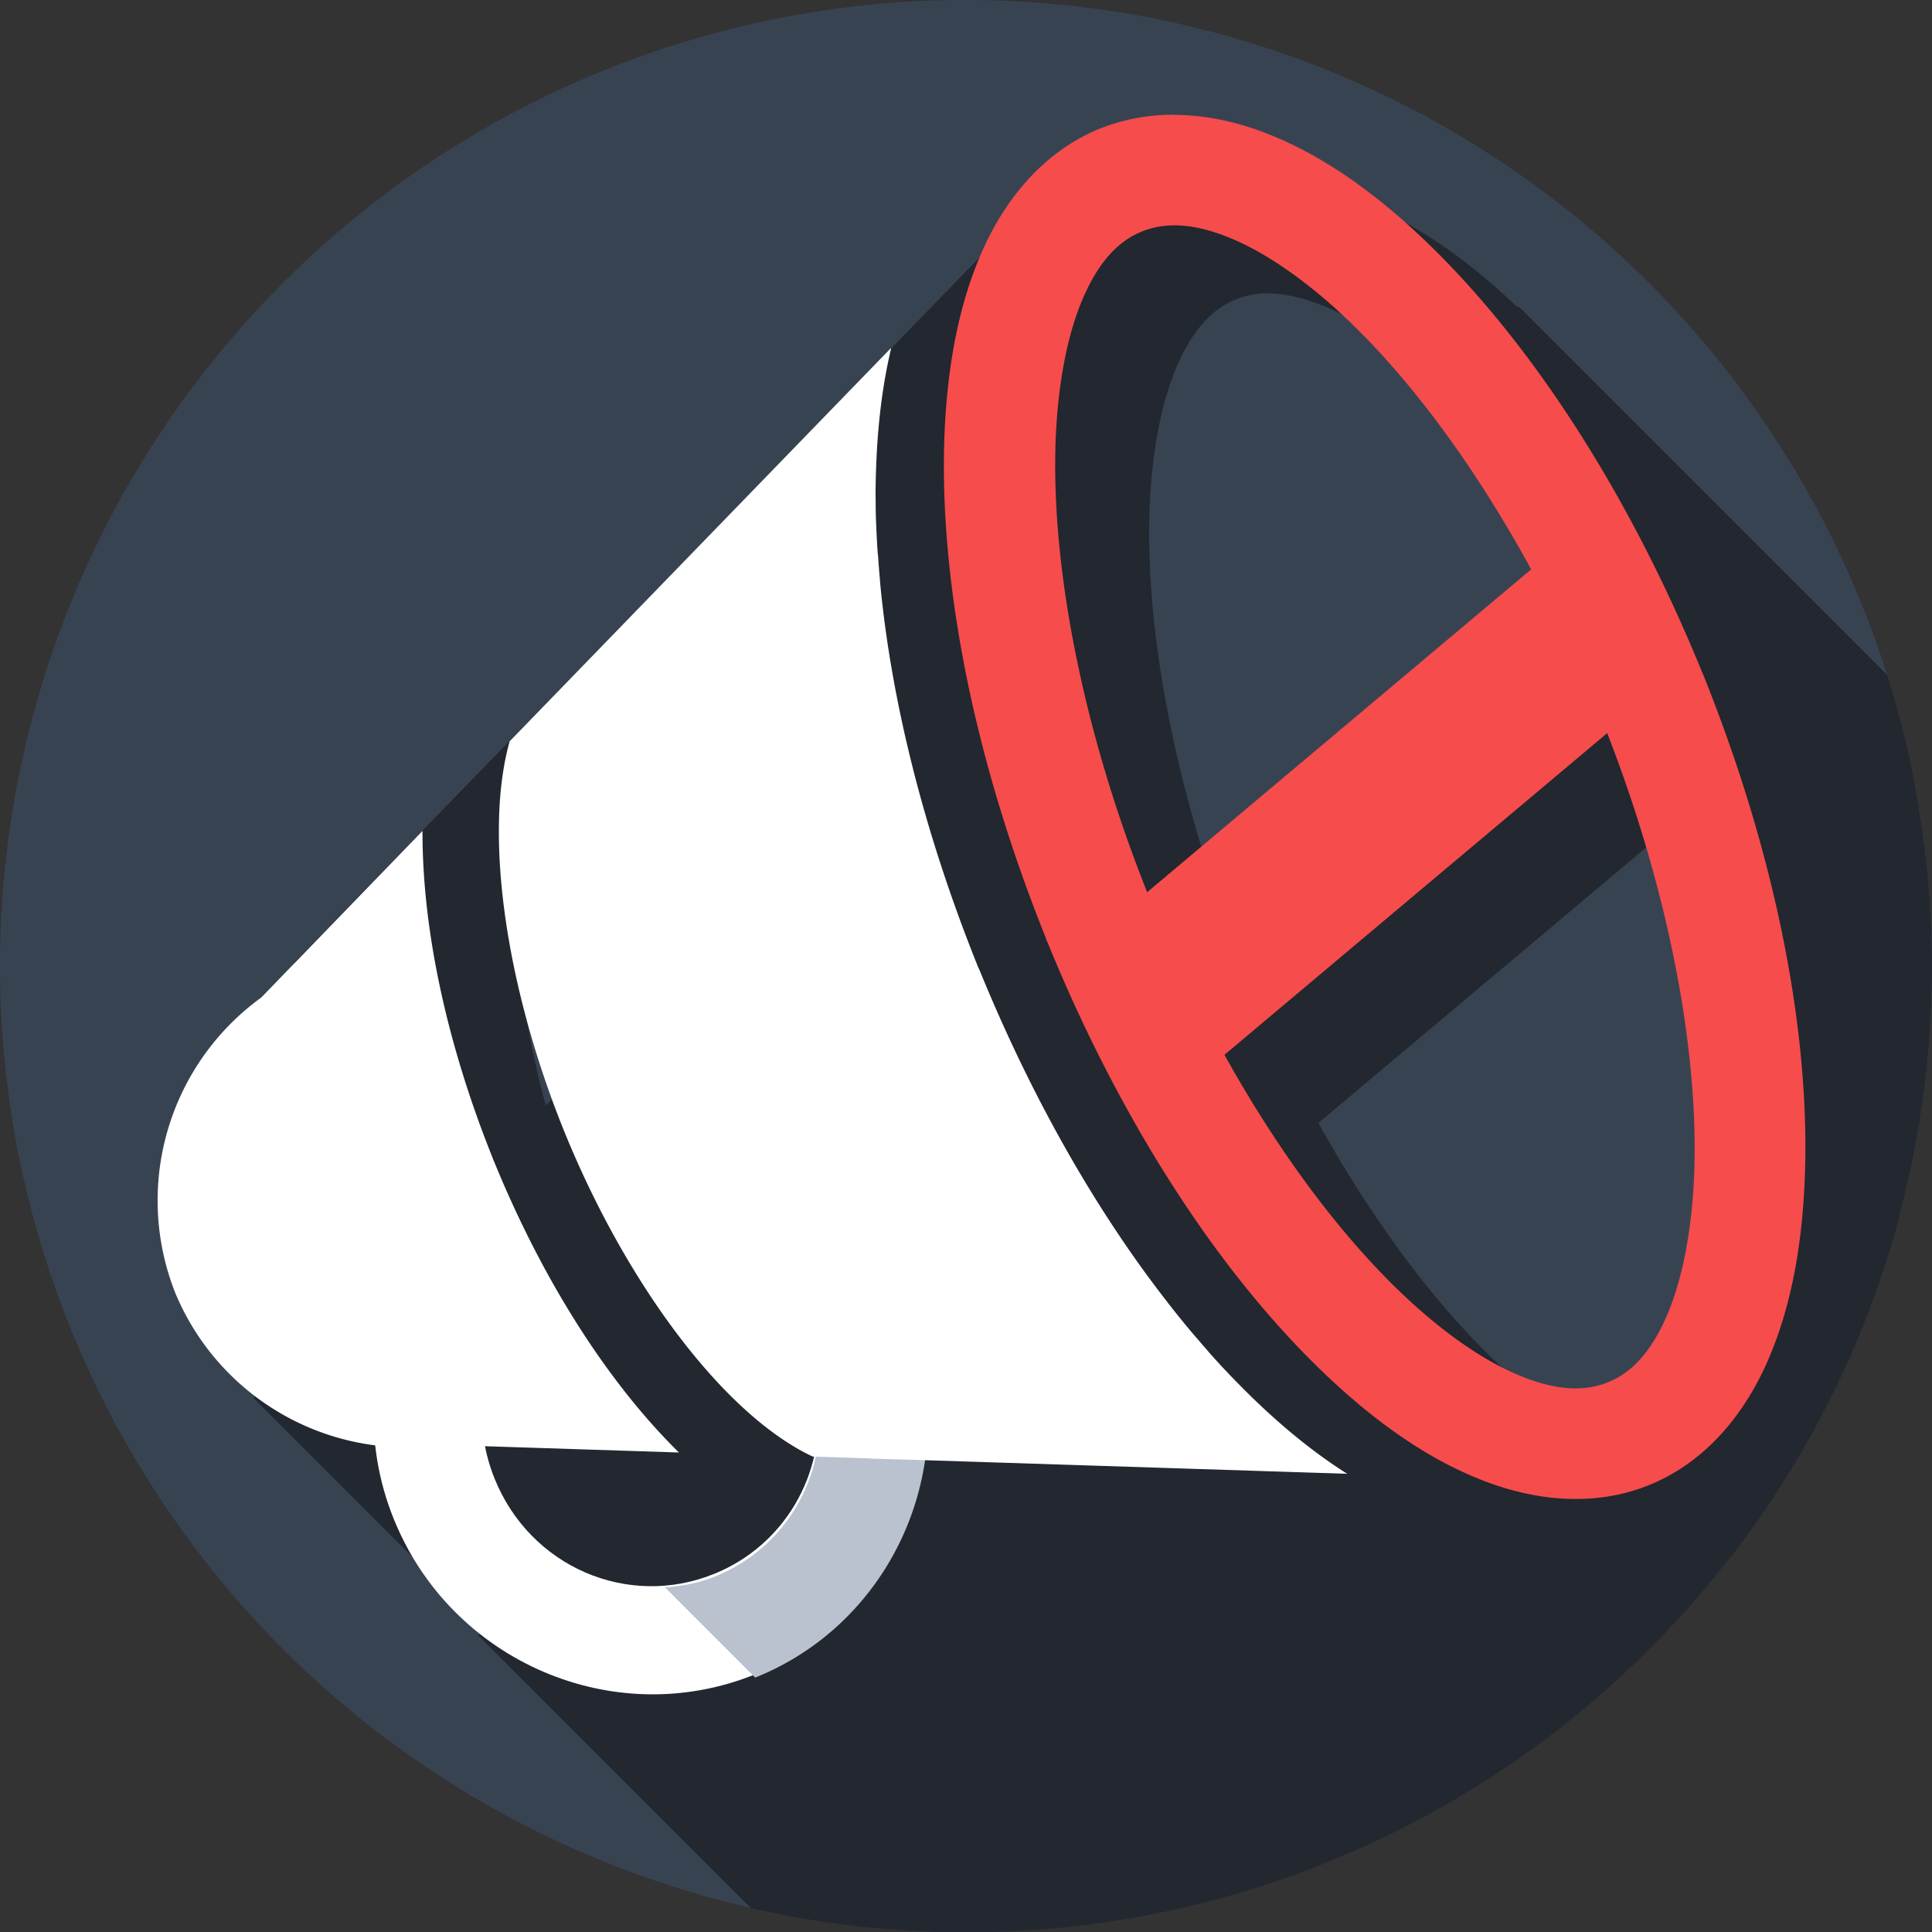<?xml version="1.0" encoding="UTF-8" standalone="no"?>
<svg
   xmlns:dc="http://purl.org/dc/elements/1.1/"
   xmlns:cc="http://creativecommons.org/ns#"
   xmlns:rdf="http://www.w3.org/1999/02/22-rdf-syntax-ns#"
   xmlns:svg="http://www.w3.org/2000/svg"
   xmlns="http://www.w3.org/2000/svg"
   xmlns:sodipodi="http://sodipodi.sourceforge.net/DTD/sodipodi-0.dtd"
   xmlns:inkscape="http://www.inkscape.org/namespaces/inkscape"
   width="10.073mm"
   height="10.074mm"
   viewBox="0 0 10.073 10.074"
   version="1.1"
   id="svg2846"
   inkscape:version="1.0beta2 (2b71d25, 2019-12-03)"
   sodipodi:docname="adfree_shadow_gaps.svg">
  <rect x="0" y="0" width="10.073" height="10.074" fill="#333333" stroke="none"/>
  <defs
     id="defs2840" />
  <sodipodi:namedview
     id="base"
     pagecolor="#ffffff"
     bordercolor="#666666"
     borderopacity="1.0"
     inkscape:pageopacity="0.0"
     inkscape:pageshadow="2"
     inkscape:zoom="5.0424595"
     inkscape:cx="4.4503532"
     inkscape:cy="-5.0998659"
     inkscape:document-units="mm"
     inkscape:current-layer="layer1"
     inkscape:document-rotation="0"
     showgrid="false"
     fit-margin-top="0"
     fit-margin-left="0"
     fit-margin-right="0"
     fit-margin-bottom="0"
     inkscape:window-width="1280"
     inkscape:window-height="726"
     inkscape:window-x="-200"
     inkscape:window-y="0"
     inkscape:window-maximized="0" />
  <g
     inkscape:label="Layer 1"
     inkscape:groupmode="layer"
     id="layer1"
     transform="translate(-104.576,-118.939)">
    <g
       id="g2793">
      <path
         inkscape:connector-curvature="0"
         id="path2821-9-7-2-3-7-2-1-6-3-2-9-8-2-93-4-9"
         style="font-variation-settings:normal;vector-effect:none;fill:#384352;fill-opacity:1;stroke:none;stroke-width:0.513;stroke-linecap:butt;stroke-linejoin:miter;stroke-miterlimit:4;stroke-dasharray:none;stroke-dashoffset:0;stroke-opacity:1;paint-order:stroke fill markers;stop-color:#000000"
         d="m 109.564,118.939 a 5.037,5.037 0 0 0 -4.988,5.036 5.037,5.037 0 0 0 5.036,5.037 5.037,5.037 0 0 0 5.037,-5.037 5.037,5.037 0 0 0 -5.037,-5.036 5.037,5.037 0 0 0 -0.049,0 z" />
      <path
         inkscape:connector-curvature="0"
         d="m 112.016,120.54 a 3.55,1.73 66.97 0 1 1.037,1.427 3.55,1.73 66.97 0 1 0.674,1.878 l 0.83,-0.83 a 5.037,5.037 0 0 0 -0.142,-0.557 l -1.919,-1.919 z m -2.407,1.179 -0.492,0.492 0.675,0.675 a 3.55,1.73 66.97 0 1 -0.183,-1.167 z"
         style="fill:#222730;fill-opacity:1;stroke-width:4;paint-order:stroke fill markers;stop-color:#000000"
         id="rect2062" />
      <path
         d="m 109.782,126.245 c -0.13,0.152 -0.313,0.257 -0.522,0.285 0.038,0.381 -0.172,0.751 -0.54,0.9 -0.449,0.182 -0.958,-0.036 -1.144,-0.496 -0.053,-0.131 -0.073,-0.266 -0.065,-0.396 h -0.565 c -0.009,0.202 0.024,0.409 0.105,0.608 0.3,0.74 1.145,1.106 1.882,0.808 0.677,-0.274 1.03,-1.017 0.849,-1.71 z"
         style="color:#000000;font-style:normal;font-variant:normal;font-weight:normal;font-stretch:normal;font-size:medium;line-height:normal;font-family:sans-serif;font-variant-ligatures:normal;font-variant-position:normal;font-variant-caps:normal;font-variant-numeric:normal;font-variant-alternates:normal;font-variant-east-asian:normal;font-feature-settings:normal;font-variation-settings:normal;text-indent:0;text-align:start;text-decoration:none;text-decoration-line:none;text-decoration-style:solid;text-decoration-color:#000000;letter-spacing:normal;word-spacing:normal;text-transform:none;writing-mode:lr-tb;direction:ltr;text-orientation:mixed;dominant-baseline:auto;baseline-shift:baseline;text-anchor:start;white-space:normal;shape-padding:0;shape-margin:0;inline-size:0;clip-rule:nonzero;display:inline;overflow:visible;visibility:visible;isolation:auto;mix-blend-mode:normal;color-interpolation:sRGB;color-interpolation-filters:linearRGB;solid-color:#000000;solid-opacity:1;vector-effect:none;fill:#222730;fill-opacity:1;fill-rule:nonzero;stroke:none;stroke-width:0.566;stroke-linecap:butt;stroke-linejoin:miter;stroke-miterlimit:4;stroke-dasharray:none;stroke-dashoffset:0;stroke-opacity:1;paint-order:stroke fill markers;color-rendering:auto;image-rendering:auto;shape-rendering:auto;text-rendering:auto;enable-background:accumulate;stop-color:#000000"
         id="path2768-5-2-79-5-1-8-9-7-2-7-9-5-59-5-21-4-7"
         inkscape:connector-curvature="0" />
      <path
         inkscape:connector-curvature="0"
         d="m 111.969,120.156 -0.289,0.289 a 3.469,1.552 65.691 0 1 1.686,2.567 3.469,1.552 65.691 0 1 -0.39,3.404 3.469,1.552 65.691 0 1 -2.816,-3.035 3.469,1.552 65.691 0 1 -0.316,-1.101 l -3.947,3.947 1.205,1.205 -0.033,0.033 1.422,1.422 a 5.037,5.037 0 0 0 1.121,0.127 5.037,5.037 0 0 0 5.037,-5.037 5.037,5.037 0 0 0 -0.175,-1.314 z"
         style="fill:#222730;fill-opacity:1;stroke-width:5.439;paint-order:stroke fill markers;stop-color:#000000"
         id="rect1531-0" />
      <path
         inkscape:connector-curvature="0"
         id="path1287-8-6-0-2-47-6-22-75-1-7-5-4-2-0-9-5-3-3-03-5-8-3"
         style="color:#000000;font-style:normal;font-variant:normal;font-weight:normal;font-stretch:normal;font-size:medium;line-height:normal;font-family:sans-serif;font-variant-ligatures:normal;font-variant-position:normal;font-variant-caps:normal;font-variant-numeric:normal;font-variant-alternates:normal;font-variant-east-asian:normal;font-feature-settings:normal;font-variation-settings:normal;text-indent:0;text-align:start;text-decoration:none;text-decoration-line:none;text-decoration-style:solid;text-decoration-color:#000000;letter-spacing:normal;word-spacing:normal;text-transform:none;writing-mode:lr-tb;direction:ltr;text-orientation:mixed;dominant-baseline:auto;baseline-shift:baseline;text-anchor:start;white-space:normal;shape-padding:0;shape-margin:0;inline-size:0;clip-rule:nonzero;display:inline;overflow:visible;visibility:visible;isolation:auto;mix-blend-mode:normal;color-interpolation:sRGB;color-interpolation-filters:linearRGB;solid-color:#000000;solid-opacity:1;vector-effect:none;fill:#222730;fill-opacity:1;fill-rule:nonzero;stroke:none;stroke-width:0.579;stroke-linecap:round;stroke-linejoin:round;stroke-miterlimit:4;stroke-dasharray:none;stroke-dashoffset:0;stroke-opacity:1;paint-order:stroke fill markers;color-rendering:auto;image-rendering:auto;shape-rendering:auto;text-rendering:auto;enable-background:accumulate;stop-color:#000000"
         d="m 111.183,119.892 c -0.13,1.4e-4 -0.258,0.023 -0.381,0.072 -0.282,0.114 -0.486,0.351 -0.613,0.635 -0.127,0.284 -0.188,0.621 -0.199,0.998 -0.022,0.747 0.155,1.654 0.528,2.583 a 0.289,0.289 0 0 0 0.004,0.012 0.289,0.289 0 0 0 0,10e-4 0.289,0.289 0 0 0 0,5.3e-4 0.289,0.289 0 0 0 0.006,0.012 c 0.378,0.927 0.881,1.702 1.417,2.223 0.27,0.263 0.549,0.463 0.838,0.579 0.267,0.107 0.554,0.133 0.819,0.047 a 5.037,5.037 0 0 0 0.876,-1.767 c 0.002,-0.727 -0.175,-1.592 -0.532,-2.478 0,0 -5.3e-4,-5.3e-4 -5.3e-4,-5.3e-4 -0.379,-0.932 -0.885,-1.712 -1.423,-2.235 -0.27,-0.263 -0.548,-0.463 -0.837,-0.578 -0.162,-0.065 -0.332,-0.102 -0.499,-0.102 h -5.3e-4 z m 0.006,0.577 c 0.081,0 0.173,0.02 0.28,0.062 0.191,0.076 0.418,0.231 0.649,0.456 0.46,0.448 0.937,1.169 1.29,2.037 0.351,0.87 0.51,1.72 0.491,2.362 -0.01,0.322 -0.065,0.592 -0.149,0.779 -0.084,0.188 -0.185,0.288 -0.302,0.335 -0.117,0.047 -0.259,0.046 -0.45,-0.03 -0.191,-0.076 -0.418,-0.231 -0.649,-0.456 -0.461,-0.448 -0.937,-1.17 -1.29,-2.039 -0.35,-0.869 -0.509,-1.719 -0.49,-2.361 0.01,-0.322 0.065,-0.592 0.149,-0.779 0.084,-0.188 0.185,-0.288 0.302,-0.335 0.051,-0.021 0.107,-0.032 0.17,-0.032 z" />
      <path
         inkscape:connector-curvature="0"
         d="m 113.428,121.944 -2.504,2.105 a 3.813,6.552 2.785 0 1 0.259,0.969 l 2.545,-2.139 a 2.143,0.785 85.947 0 1 -0.3,-0.935 z"
         style="color:#000000;font-style:normal;font-variant:normal;font-weight:normal;font-stretch:normal;font-size:medium;line-height:normal;font-family:sans-serif;font-variant-ligatures:normal;font-variant-position:normal;font-variant-caps:normal;font-variant-numeric:normal;font-variant-alternates:normal;font-variant-east-asian:normal;font-feature-settings:normal;font-variation-settings:normal;text-indent:0;text-align:start;text-decoration:none;text-decoration-line:none;text-decoration-style:solid;text-decoration-color:#000000;letter-spacing:normal;word-spacing:normal;text-transform:none;writing-mode:lr-tb;direction:ltr;text-orientation:mixed;dominant-baseline:auto;baseline-shift:baseline;text-anchor:start;white-space:normal;shape-padding:0;shape-margin:0;inline-size:0;clip-rule:nonzero;display:inline;overflow:visible;visibility:visible;isolation:auto;mix-blend-mode:normal;color-interpolation:sRGB;color-interpolation-filters:linearRGB;solid-color:#000000;solid-opacity:1;vector-effect:none;fill:#222730;fill-opacity:1;fill-rule:nonzero;stroke:none;stroke-width:0.785;stroke-linecap:butt;stroke-linejoin:miter;stroke-miterlimit:4;stroke-dasharray:none;stroke-dashoffset:0;stroke-opacity:1;color-rendering:auto;image-rendering:auto;shape-rendering:auto;text-rendering:auto;enable-background:accumulate;stop-color:#000000"
         id="path2569-7-4-0-7-9-8-8-4-7-0-9-6-3-6-8-2-5-0-3" />
      <path
         style="fill:#222730;fill-opacity:1;stroke:none;stroke-width:0.566;stroke-linecap:round;stroke-linejoin:round;stroke-miterlimit:4;stroke-dasharray:none;stroke-opacity:1;paint-order:stroke fill markers"
         d="m 107.267,123.626 -0.84,0.868 a 1.307,1.307 0 0 0 -0.45,1.538 1.307,1.307 0 0 0 8.1e-4,0.002 1.307,1.307 0 0 0 1.392,0.792 l 1.234,0.04 c -0.365,-0.359 -0.707,-0.888 -0.965,-1.52 a 0.199,0.199 0 0 1 -0.004,-0.008 0.199,0.199 0 0 1 0,-8.1e-4 0.199,0.199 0 0 1 0,-8.1e-4 0.199,0.199 0 0 1 -0.003,-0.008 c -0.244,-0.608 -0.366,-1.201 -0.365,-1.7 z"
         id="path1758-2-5-8-7-9-02-8-1-3-49-9-7-1-8-2"
         inkscape:connector-curvature="0" />
      <path
         style="fill:#222730;fill-opacity:1;stroke:none;stroke-width:0.566;stroke-linecap:round;stroke-linejoin:round;stroke-miterlimit:4;stroke-dasharray:none;stroke-opacity:1;paint-order:stroke fill markers"
         d="m 109.711,121.103 -1.988,2.053 c -0.031,0.112 -0.051,0.248 -0.056,0.403 -0.013,0.442 0.096,1.028 0.338,1.627 0,0 0,0 0,0 0.243,0.599 0.572,1.096 0.889,1.405 0.144,0.14 0.285,0.24 0.409,0.297 l 0.304,0.01 v 8e-4 l 0.184,0.005 2.299,0.074 c -0.171,-0.108 -0.338,-0.245 -0.502,-0.404 -0.037,-0.036 -0.073,-0.072 -0.109,-0.11 -0.005,-0.005 -0.01,-0.011 -0.015,-0.016 -0.014,-0.015 -0.028,-0.029 -0.042,-0.045 -0.004,-0.004 -0.007,-0.008 -0.011,-0.012 -0.015,-0.016 -0.03,-0.033 -0.044,-0.049 -0.003,-0.004 -0.007,-0.008 -0.01,-0.011 -0.015,-0.017 -0.03,-0.034 -0.045,-0.052 -0.003,-0.004 -0.006,-0.007 -0.009,-0.011 -0.055,-0.064 -0.109,-0.131 -0.163,-0.201 -0.364,-0.47 -0.697,-1.054 -0.967,-1.716 a 0.289,0.289 0 0 1 -0.006,-0.012 v 0 l -0.001,-0.002 v 0 a 0.289,0.289 0 0 1 -0.004,-0.012 c -0.281,-0.7 -0.451,-1.387 -0.508,-2.003 v -0.005 c -0.004,-0.042 -0.007,-0.084 -0.01,-0.126 -8.9e-4,-0.006 -8.9e-4,-0.011 -0.001,-0.017 -0.003,-0.043 -0.005,-0.085 -0.007,-0.128 0,-0.004 0,-0.007 -8.9e-4,-0.011 -0.002,-0.043 -0.003,-0.086 -0.003,-0.129 -8.9e-4,-0.055 0,-0.11 0.002,-0.164 0.007,-0.229 0.032,-0.443 0.079,-0.639 z"
         id="path1223-5-0-8-5-0-0-3-7-0-1-5-5-1-3-6-2-1-6-7-1-4-1"
         inkscape:connector-curvature="0" />
      <rect
         style="fill:#222730;fill-opacity:1;stroke-width:4;paint-order:stroke fill markers;stop-color:#000000"
         id="rect1488"
         width="6.066"
         height="0.766"
         x="-14.925"
         y="162.487"
         transform="rotate(-45.812)" />
      <path
         inkscape:connector-curvature="0"
         id="path1287-8-6-0-2-47-6-22-75-1-7-7-0-5-1-5-4-9-9-3-0-7-3"
         style="color:#000000;font-style:normal;font-variant:normal;font-weight:normal;font-stretch:normal;font-size:medium;line-height:normal;font-family:sans-serif;font-variant-ligatures:normal;font-variant-position:normal;font-variant-caps:normal;font-variant-numeric:normal;font-variant-alternates:normal;font-variant-east-asian:normal;font-feature-settings:normal;font-variation-settings:normal;text-indent:0;text-align:start;text-decoration:none;text-decoration-line:none;text-decoration-style:solid;text-decoration-color:#000000;letter-spacing:normal;word-spacing:normal;text-transform:none;writing-mode:lr-tb;direction:ltr;text-orientation:mixed;dominant-baseline:auto;baseline-shift:baseline;text-anchor:start;white-space:normal;shape-padding:0;shape-margin:0;inline-size:0;clip-rule:nonzero;display:inline;overflow:visible;visibility:visible;isolation:auto;mix-blend-mode:normal;color-interpolation:sRGB;color-interpolation-filters:linearRGB;solid-color:#000000;solid-opacity:1;vector-effect:none;fill:#f64c4c;fill-opacity:1;fill-rule:nonzero;stroke:none;stroke-width:0.579;stroke-linecap:round;stroke-linejoin:round;stroke-miterlimit:4;stroke-dasharray:none;stroke-dashoffset:0;stroke-opacity:1;paint-order:stroke fill markers;color-rendering:auto;image-rendering:auto;shape-rendering:auto;text-rendering:auto;enable-background:accumulate;stop-color:#000000"
         d="m 110.695,119.537 c -0.13,3e-5 -0.259,0.023 -0.383,0.072 -0.282,0.114 -0.486,0.351 -0.613,0.635 -0.127,0.284 -0.188,0.621 -0.2,0.998 -0.022,0.747 0.155,1.654 0.528,2.583 a 0.289,0.289 0 0 0 0.004,0.012 v 0 a 0.289,0.289 0 0 0 0,8.9e-4 0.289,0.289 0 0 0 0,8.9e-4 v 0 a 0.289,0.289 0 0 0 0.006,0.012 c 0.378,0.927 0.881,1.702 1.417,2.223 0.27,0.263 0.549,0.463 0.838,0.578 0.289,0.116 0.601,0.144 0.882,0.03 0.282,-0.114 0.486,-0.351 0.613,-0.635 0.127,-0.284 0.188,-0.621 0.2,-0.998 0.023,-0.75 -0.156,-1.662 -0.532,-2.595 -4e-5,0 0,0 0,0 0,-8.1e-4 0,-9.7e-4 -8.1e-4,-0.001 h -4e-5 c -0.379,-0.932 -0.885,-1.711 -1.423,-2.235 -0.27,-0.263 -0.549,-0.463 -0.838,-0.578 -0.162,-0.065 -0.332,-0.102 -0.5,-0.102 z m 0.005,0.577 c 0.081,0 0.173,0.019 0.28,0.062 0.191,0.076 0.418,0.231 0.649,0.456 0.46,0.448 0.937,1.169 1.29,2.037 0,2e-5 4e-5,0 4e-5,0 0.351,0.87 0.51,1.72 0.491,2.363 -0.01,0.322 -0.065,0.591 -0.149,0.779 -0.084,0.188 -0.185,0.288 -0.302,0.335 -0.117,0.047 -0.259,0.046 -0.45,-0.031 -0.191,-0.076 -0.418,-0.231 -0.649,-0.456 -0.461,-0.448 -0.937,-1.169 -1.291,-2.038 -4e-5,0 0,0 0,0 -0.35,-0.869 -0.509,-1.719 -0.49,-2.361 0.01,-0.322 0.065,-0.591 0.149,-0.779 0.084,-0.188 0.185,-0.288 0.302,-0.335 0.051,-0.021 0.107,-0.032 0.17,-0.032 z" />
      <path
         inkscape:connector-curvature="0"
         d="m 112.938,121.589 -2.504,2.105 a 3.813,6.552 2.785 0 1 0.259,0.969 l 2.545,-2.139 a 2.143,0.785 85.947 0 1 -0.3,-0.935 z"
         style="color:#000000;font-style:normal;font-variant:normal;font-weight:normal;font-stretch:normal;font-size:medium;line-height:normal;font-family:sans-serif;font-variant-ligatures:normal;font-variant-position:normal;font-variant-caps:normal;font-variant-numeric:normal;font-variant-alternates:normal;font-variant-east-asian:normal;font-feature-settings:normal;font-variation-settings:normal;text-indent:0;text-align:start;text-decoration:none;text-decoration-line:none;text-decoration-style:solid;text-decoration-color:#000000;letter-spacing:normal;word-spacing:normal;text-transform:none;writing-mode:lr-tb;direction:ltr;text-orientation:mixed;dominant-baseline:auto;baseline-shift:baseline;text-anchor:start;white-space:normal;shape-padding:0;shape-margin:0;inline-size:0;clip-rule:nonzero;display:inline;overflow:visible;visibility:visible;isolation:auto;mix-blend-mode:normal;color-interpolation:sRGB;color-interpolation-filters:linearRGB;solid-color:#000000;solid-opacity:1;vector-effect:none;fill:#f64c4c;fill-opacity:1;fill-rule:nonzero;stroke:none;stroke-width:0.785;stroke-linecap:butt;stroke-linejoin:miter;stroke-miterlimit:4;stroke-dasharray:none;stroke-dashoffset:0;stroke-opacity:1;color-rendering:auto;image-rendering:auto;shape-rendering:auto;text-rendering:auto;enable-background:accumulate;stop-color:#000000"
         id="path2569-7-4-0-7-9-8-8-6-8-9-5-2-8-5-4-9-52-3-2" />
      <path
         style="fill:#ffffff;fill-opacity:1;stroke:none;stroke-width:0.566;stroke-linecap:round;stroke-linejoin:round;stroke-miterlimit:4;stroke-dasharray:none;stroke-opacity:1;paint-order:stroke fill markers"
         d="m 106.778,123.272 -0.84,0.868 a 1.307,1.307 0 0 0 -0.449,1.538 1.307,1.307 0 0 0 8.1e-4,0.002 1.307,1.307 0 0 0 1.392,0.792 l 1.234,0.04 c -0.365,-0.359 -0.707,-0.888 -0.965,-1.52 a 0.199,0.199 0 0 1 -0.004,-0.008 0.199,0.199 0 0 1 0,-8.1e-4 0.199,0.199 0 0 1 0,-8.1e-4 0.199,0.199 0 0 1 -0.003,-0.008 c -0.244,-0.608 -0.366,-1.201 -0.365,-1.7 z"
         id="path1758-2-5-8-3-9-8-6-1-57-8-7-5-3-0-4"
         inkscape:connector-curvature="0" />
      <g
         id="g2701">
        <path
           inkscape:connector-curvature="0"
           id="path2768-5-2-79-5-1-8-9-7-2-7-9-5-59-5-21-4-8"
           style="color:#000000;font-style:normal;font-variant:normal;font-weight:normal;font-stretch:normal;font-size:medium;line-height:normal;font-family:sans-serif;font-variant-ligatures:normal;font-variant-position:normal;font-variant-caps:normal;font-variant-numeric:normal;font-variant-alternates:normal;font-variant-east-asian:normal;font-feature-settings:normal;font-variation-settings:normal;text-indent:0;text-align:start;text-decoration:none;text-decoration-line:none;text-decoration-style:solid;text-decoration-color:#000000;letter-spacing:normal;word-spacing:normal;text-transform:none;writing-mode:lr-tb;direction:ltr;text-orientation:mixed;dominant-baseline:auto;baseline-shift:baseline;text-anchor:start;white-space:normal;shape-padding:0;shape-margin:0;inline-size:0;clip-rule:nonzero;display:inline;overflow:visible;visibility:visible;isolation:auto;mix-blend-mode:normal;color-interpolation:sRGB;color-interpolation-filters:linearRGB;solid-color:#000000;solid-opacity:1;vector-effect:none;fill:#ffffff;fill-opacity:1;fill-rule:nonzero;stroke:none;stroke-width:0.566;stroke-linecap:butt;stroke-linejoin:miter;stroke-miterlimit:4;stroke-dasharray:none;stroke-dashoffset:0;stroke-opacity:1;paint-order:stroke fill markers;color-rendering:auto;image-rendering:auto;shape-rendering:auto;text-rendering:auto;enable-background:accumulate;stop-color:#000000"
           d="m 109.361,125.96 c -0.13,0.152 -0.313,0.257 -0.522,0.285 0.038,0.381 -0.172,0.751 -0.54,0.9 -0.449,0.182 -0.958,-0.036 -1.144,-0.496 -0.053,-0.131 -0.073,-0.266 -0.065,-0.396 h -0.565 c -0.009,0.202 0.024,0.409 0.105,0.608 0.3,0.74 1.145,1.106 1.882,0.808 0.677,-0.274 1.03,-1.017 0.849,-1.71 z" />
        <path
           transform="matrix(0.265,0,0,0.265,104.576,118.939)"
           d="M 18.082 26.537 C 17.592 27.112 16.899 27.507 16.111 27.615 C 16.255 29.057 15.461 30.453 14.07 31.016 C 13.746 31.147 13.414 31.207 13.084 31.232 L 14.857 33.006 C 14.863 33.004 14.868 33.002 14.873 33 C 17.434 31.964 18.766 29.158 18.082 26.537 z "
           style="fill:#bac2d0;stroke-width:15.118;paint-order:stroke fill markers;stop-color:#000000;fill-opacity:1"
           id="rect2673" />
      </g>
      <path
         inkscape:connector-curvature="0"
         id="path1223-5-0-8-5-0-0-3-7-0-1-9-5-9-4-1-07-3-8-6-7-2-8"
         style="fill:#ffffff;fill-opacity:1;stroke:none;stroke-width:0.566;stroke-linecap:round;stroke-linejoin:round;stroke-miterlimit:4;stroke-dasharray:none;stroke-opacity:1;paint-order:stroke fill markers"
         d="m 109.22,120.755 -1.987,2.049 c -0.031,0.112 -0.051,0.247 -0.055,0.4 -0.013,0.442 0.096,1.028 0.337,1.627 0.243,0.599 0.572,1.096 0.89,1.405 0.144,0.14 0.285,0.24 0.408,0.297 l 0.304,0.01 v 0.001 l 0.184,0.005 2.299,0.074 c -0.171,-0.108 -0.338,-0.244 -0.502,-0.404 -0.037,-0.036 -0.073,-0.073 -0.11,-0.111 -0.005,-0.005 -0.01,-0.011 -0.015,-0.016 -0.014,-0.015 -0.028,-0.029 -0.041,-0.044 -0.004,-0.004 -0.008,-0.008 -0.011,-0.012 -0.015,-0.016 -0.03,-0.033 -0.044,-0.049 -0.003,-0.004 -0.007,-0.008 -0.01,-0.012 -0.015,-0.017 -0.03,-0.034 -0.045,-0.052 -0.003,-0.004 -0.006,-0.007 -0.009,-0.01 -0.055,-0.064 -0.11,-0.132 -0.163,-0.201 -0.364,-0.47 -0.697,-1.054 -0.967,-1.715 a 0.289,0.289 0 0 1 -0.005,-0.011 0.007,0.005 68.913 0 1 -0.002,-0.003 0.289,0.289 0 0 1 -0.004,-0.011 c -0.281,-0.7 -0.451,-1.388 -0.508,-2.003 v -0.005 c -0.004,-0.042 -0.007,-0.084 -0.01,-0.126 -7.9e-4,-0.006 -10e-4,-0.011 -0.002,-0.017 -0.003,-0.043 -0.005,-0.085 -0.007,-0.127 0,-0.004 2.7e-4,-0.007 -5.3e-4,-0.011 -0.002,-0.043 -0.003,-0.087 -0.003,-0.129 -8e-4,-0.055 -1.5e-4,-0.11 0.002,-0.163 0.007,-0.226 0.032,-0.438 0.078,-0.633 z" />
    </g>
  </g>
</svg>
